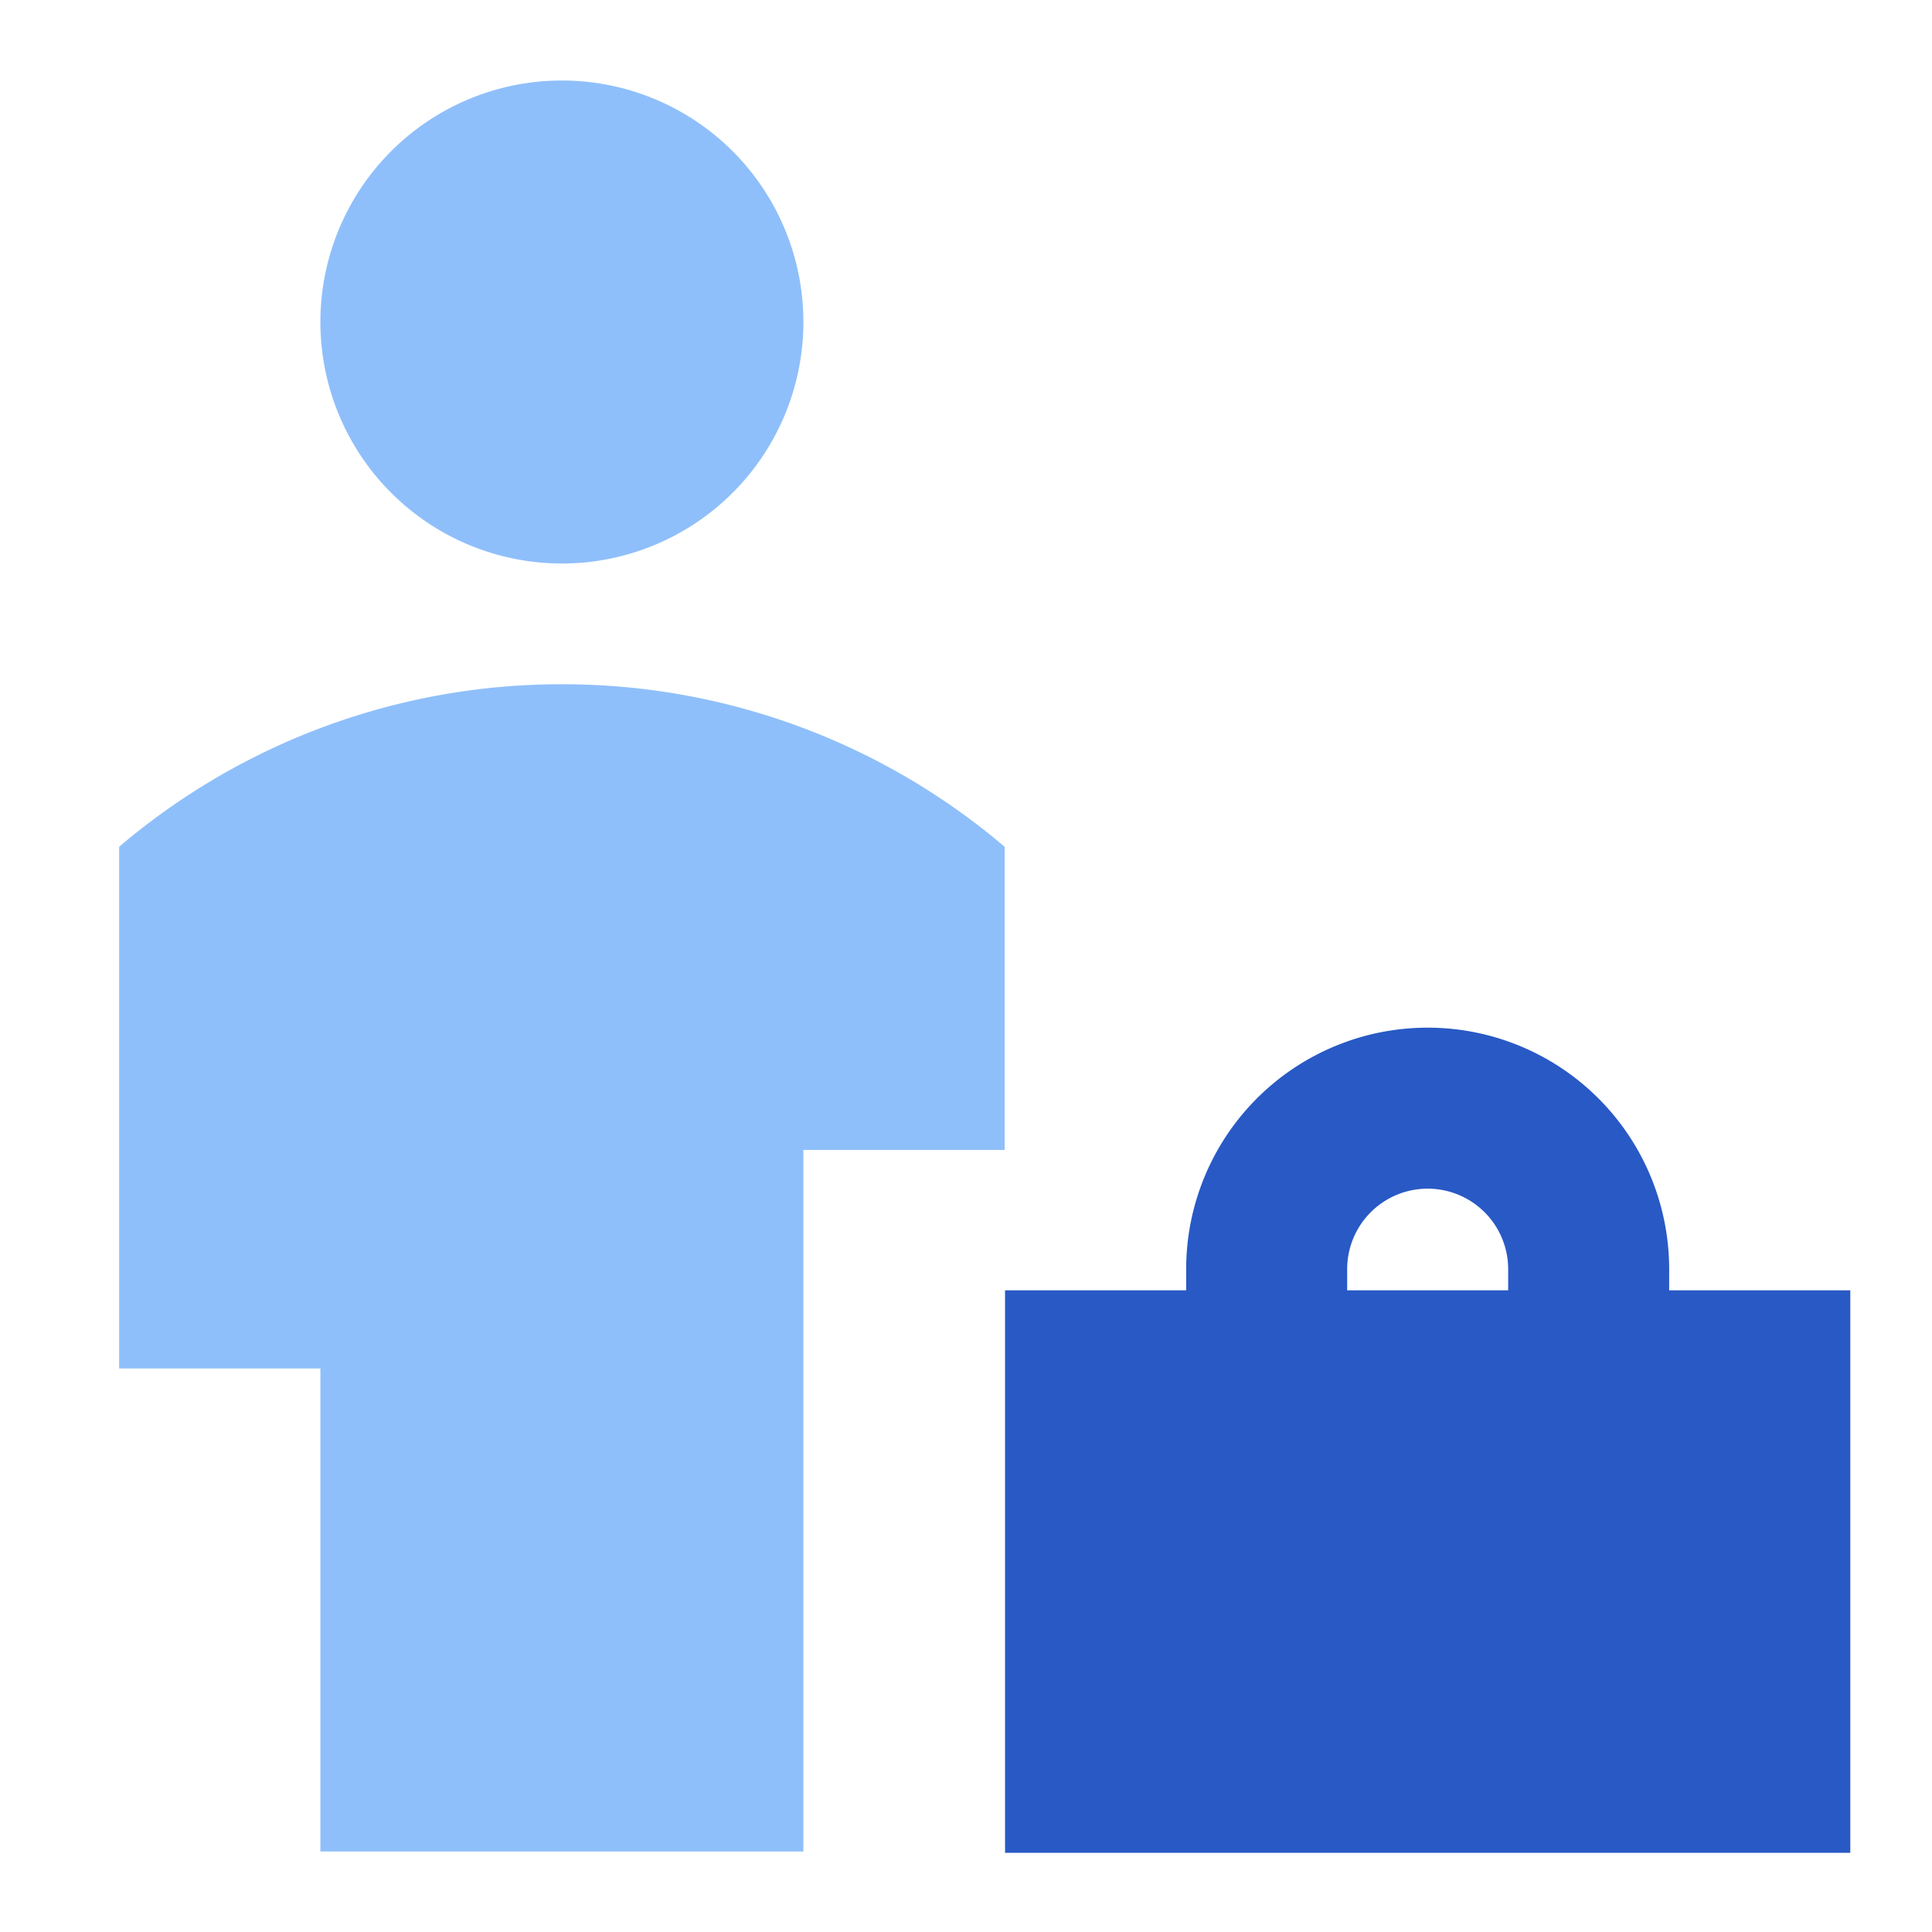 <svg xmlns="http://www.w3.org/2000/svg" fill="none" viewBox="0 0 24 24" id="Office-Worker--Streamline-Sharp">
  <desc>
    Office Worker Streamline Icon: https://streamlinehq.com
  </desc>
  <g id="office-worker--office-worker-human-resources">
    <path id="Union" fill="#2859c5" fill-rule="evenodd" d="M17.735 12.766a3 3 0 0 0 -3 3v0.263h-2.25v6.987h10.5v-6.987h-2.25v-0.263a3 3 0 0 0 -3 -3Zm1 3.263v-0.263a1 1 0 0 0 -2 0v0.263h2Z" clip-rule="evenodd" stroke-width="1"></path>
    <path id="Ellipse 411" fill="#8fbffa" d="M6.98 8.5a8.47 8.47 0 0 0 -5.5 2.019V17h2.5v6h6v-8.715h2.5v-3.766A8.467 8.467 0 0 0 6.98 8.5Z" stroke-width="1"></path>
    <path id="Ellipse 354" fill="#8fbffa" d="M3.98 4a3 3 0 1 0 6 0 3 3 0 1 0 -6 0" stroke-width="1"></path>
  </g>
</svg>